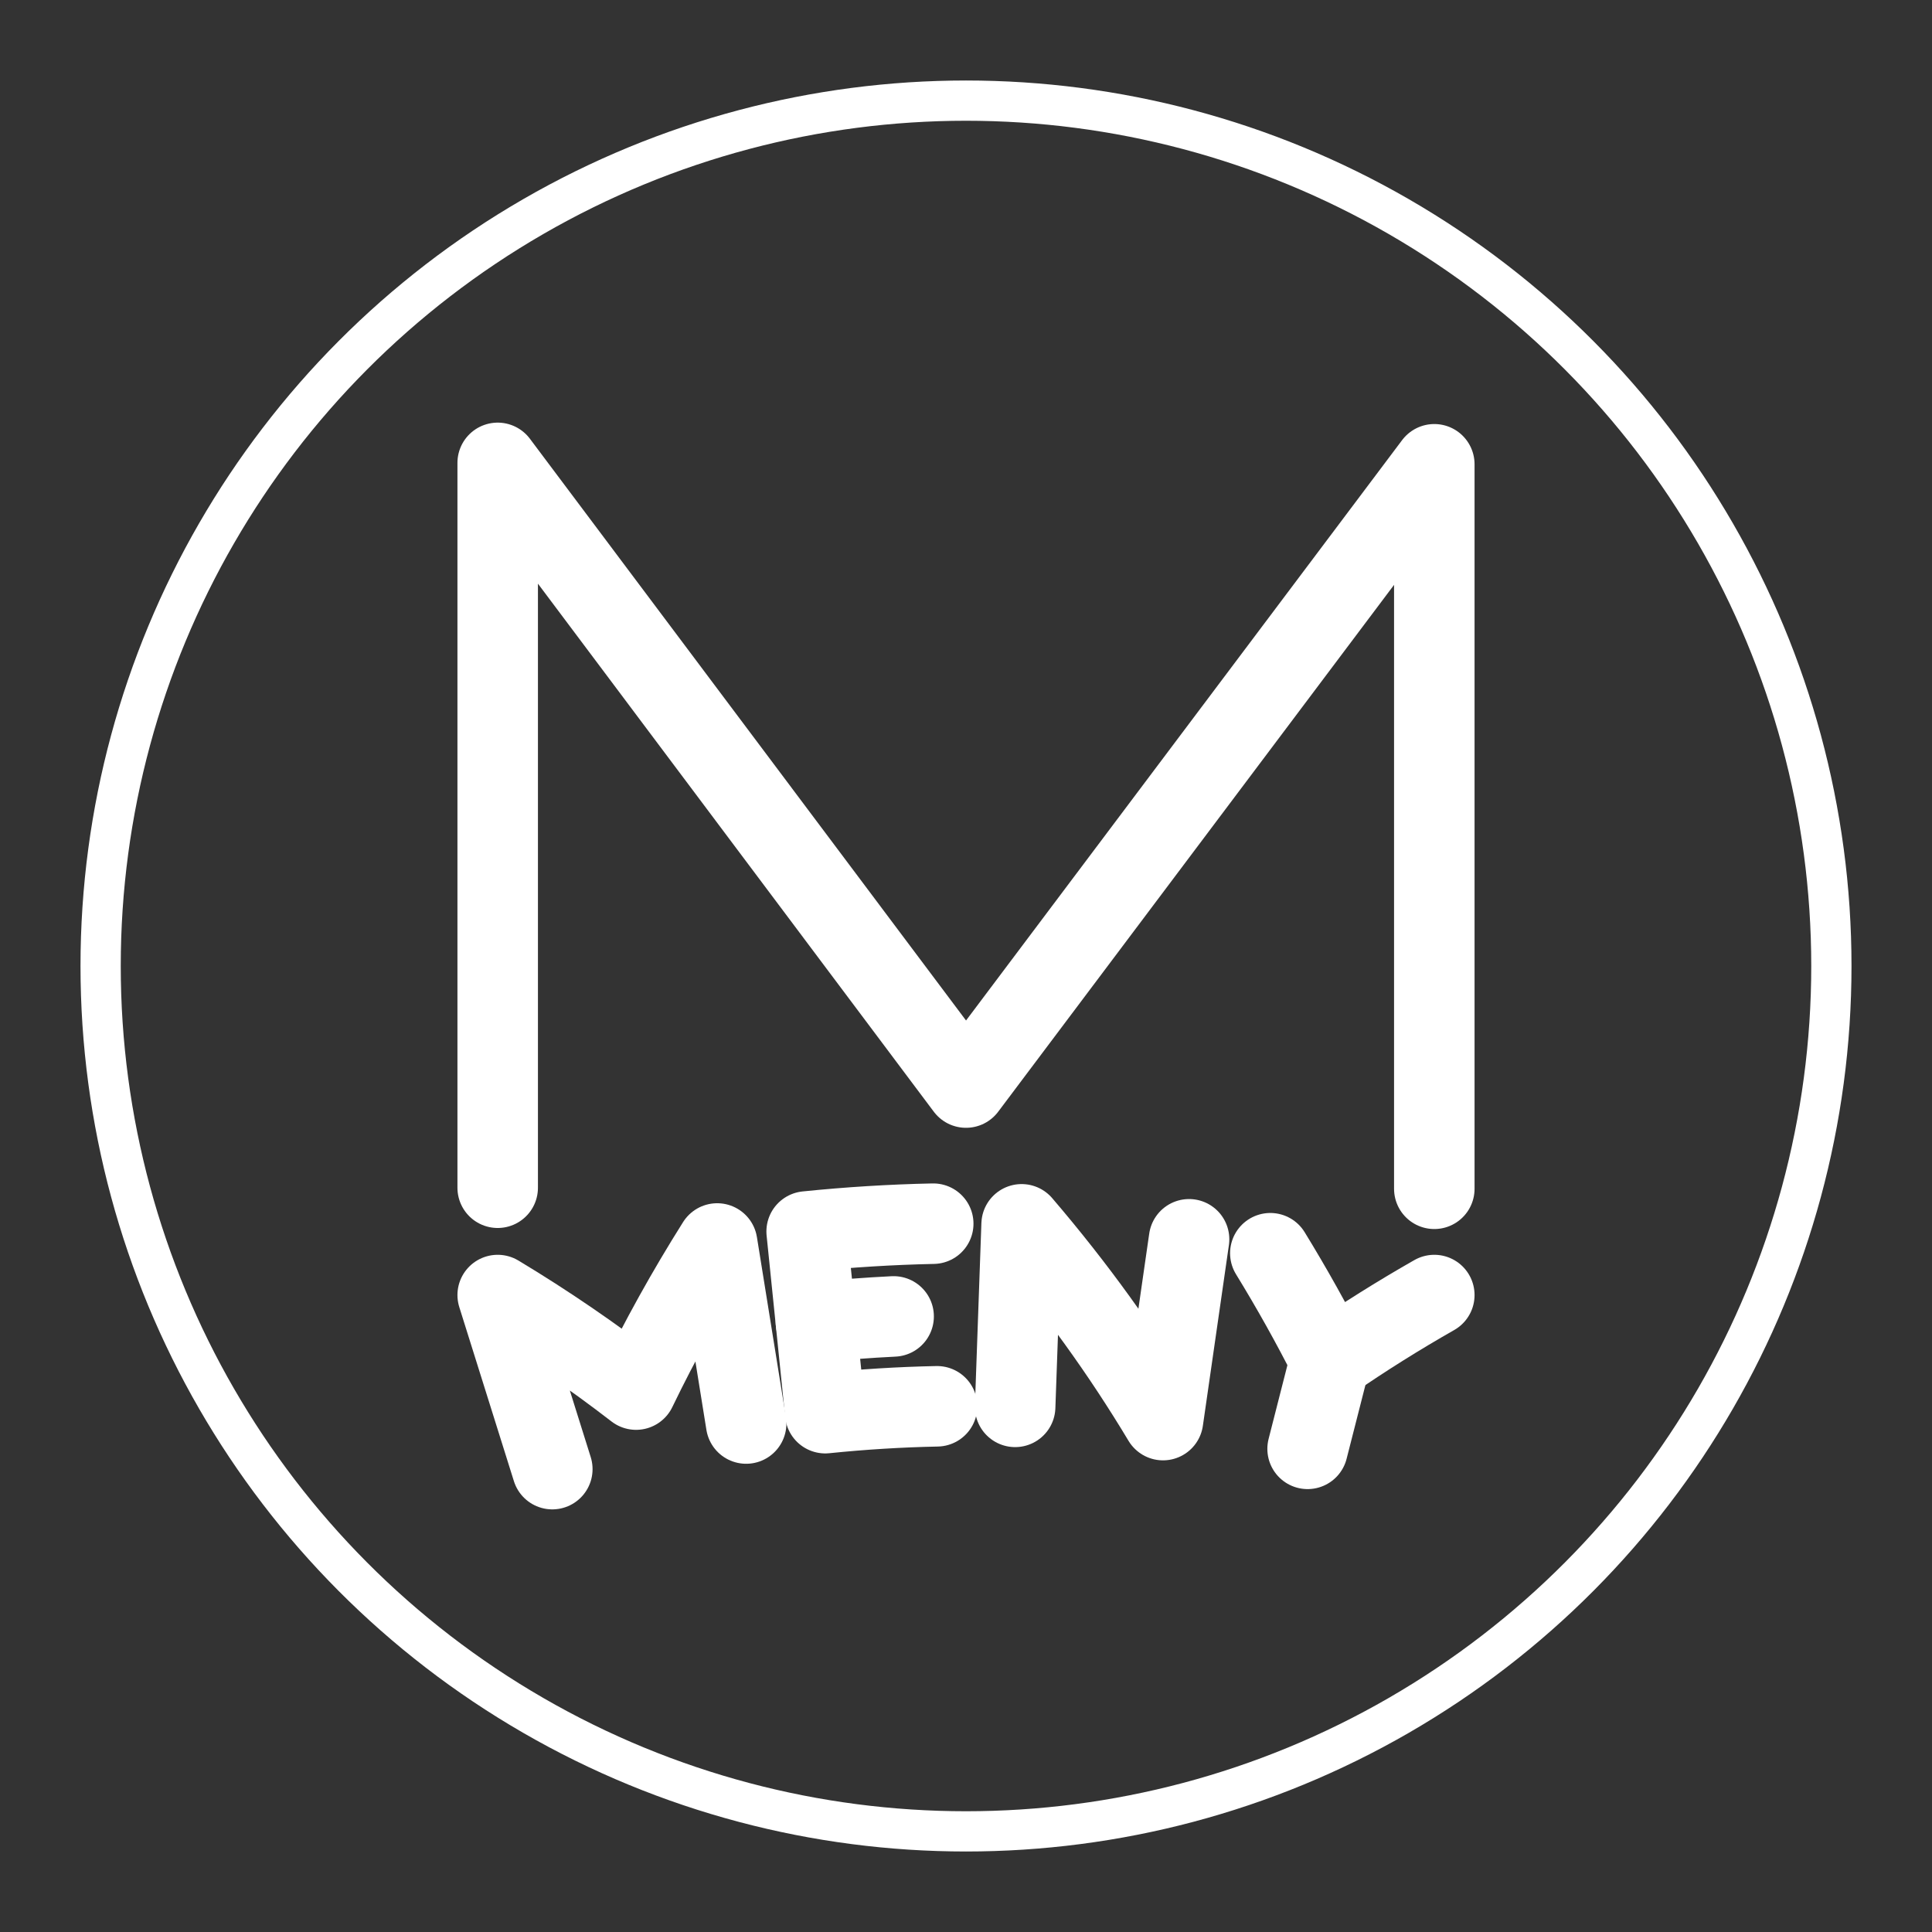 <?xml version="1.0" encoding="UTF-8"?><svg id="a" xmlns="http://www.w3.org/2000/svg" viewBox="0 0 48 48"><rect x="0" y="0" width="48" height="48" fill="#333333" stroke="none"/><defs><style>.b,.c{stroke-width:2px;fill:none;stroke:#fff;stroke-linecap:round;stroke-linejoin:round;}.c{stroke-width:2px;stroke-width:1px;}</style></defs><polyline class="b" points="12.365 29.509 12.365 11.5 24 27.02 35.635 11.535 35.635 29.535"/><path class="b" d="M13.722,36.5c-.452-1.442-.904-2.884-1.357-4.325,1.213.73,2.36,1.516,3.438,2.349.592-1.226,1.264-2.438,2.015-3.63.24,1.491.48,2.982.72,4.473"/><path class="b" d="M25.221,34.953c.054-1.512.107-3.023.161-4.535,1.337,1.561,2.51,3.191,3.513,4.864.216-1.497.431-2.994.647-4.492"/><path class="b" d="M35.635,32.175c-.898.511-1.761,1.053-2.587,1.623-.453-.896-.949-1.785-1.487-2.662"/><path class="b" d="M32.487,35.996c.187-.733.374-1.466.561-2.199"/><path class="b" d="M20.272,32.852c.642-.066,1.286-.114,1.93-.146"/><path class="b" d="M23.281,34.939c-.927.019-1.854.076-2.778.171-.154-1.505-.308-3.01-.462-4.514,1.046-.107,2.095-.172,3.145-.194"/><circle class="c" cx="24" cy="24" r="21.5"/></svg>